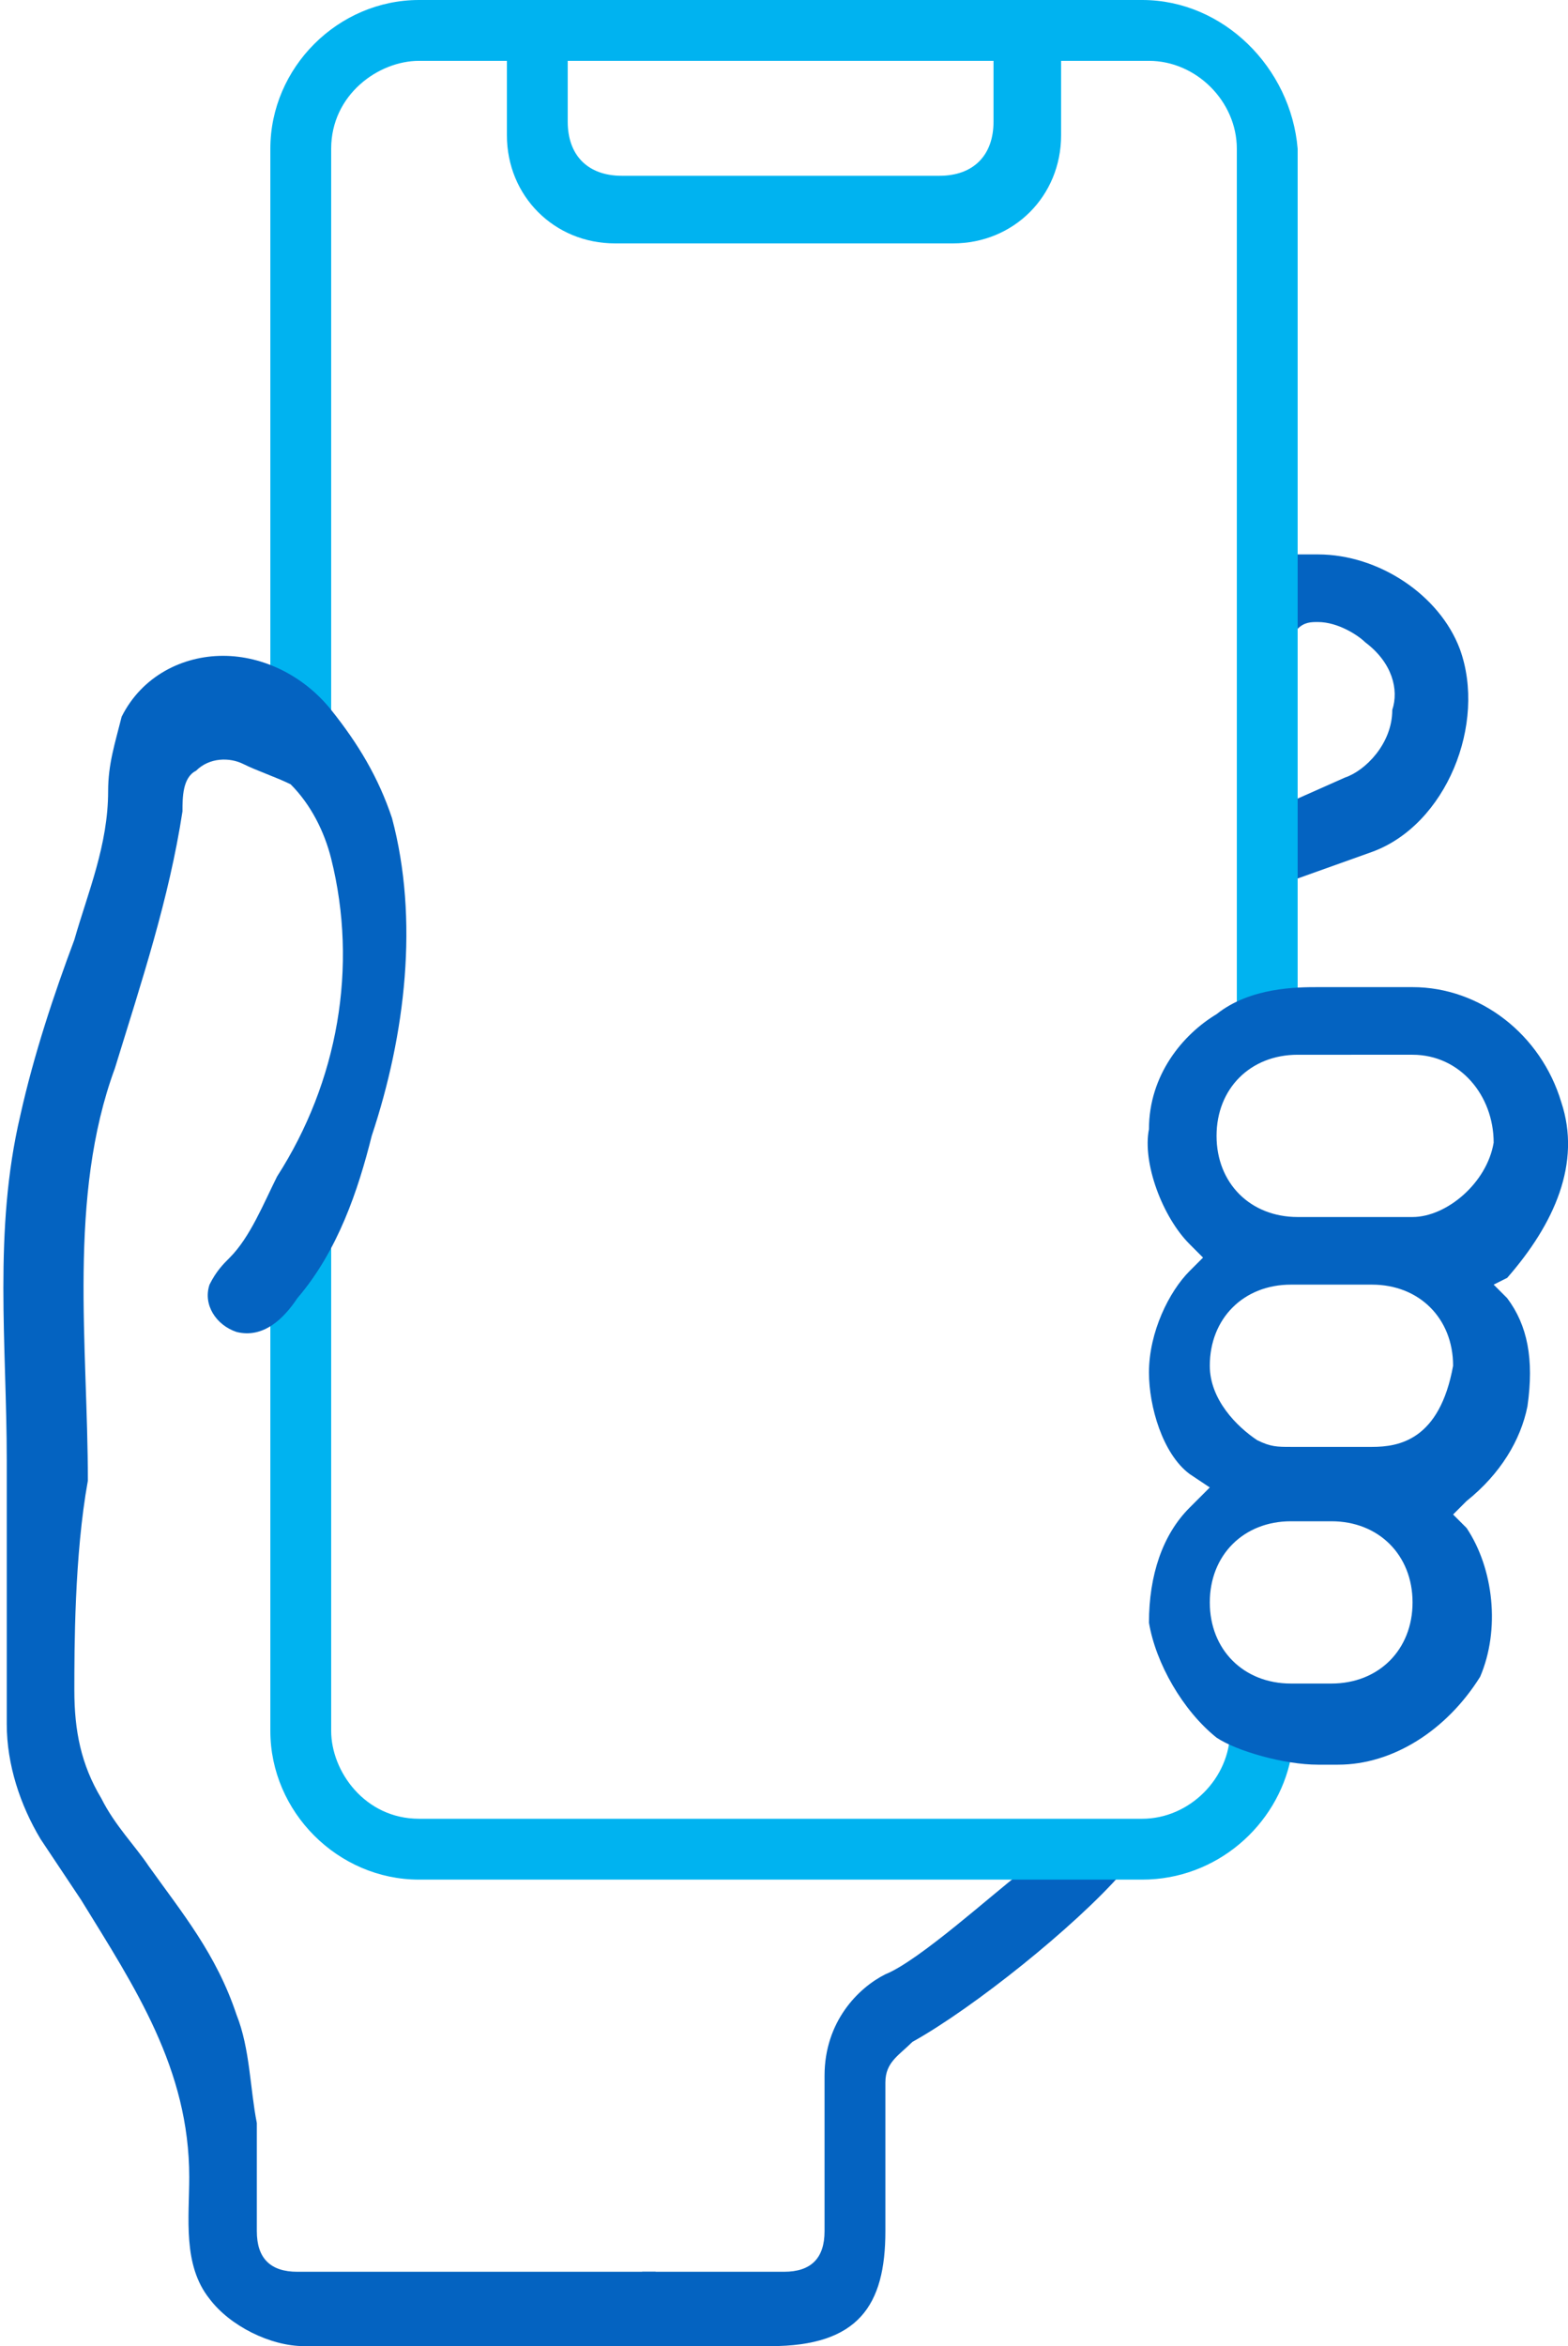<?xml version="1.0" encoding="utf-8"?>
<!-- Generator: Adobe Illustrator 23.0.3, SVG Export Plug-In . SVG Version: 6.00 Build 0)  -->
<svg version="1.1" id="Calque_1" xmlns="http://www.w3.org/2000/svg" xmlns:xlink="http://www.w3.org/1999/xlink" x="0px" y="0px"
	 viewBox="0 0 23.2 34.7" style="enable-background:new 0 0 23.2 34.7;" xml:space="preserve">
<style type="text/css">
	.st0{fill:#0463C1;}
	.st1{fill:#00B3F0;}
</style>
<path class="st0" d="M9.8,34.7c-0.1-0.4-0.1-0.7-0.3-1.1h2.1c0.4,0,0.6-0.2,0.6-0.6v-2.3c0-0.8,0.5-1.3,0.9-1.5
	c0.5-0.2,1.6-1.2,2-1.5h1.5c-0.7,0.8-2.2,2-3.1,2.5c-0.2,0.2-0.4,0.3-0.4,0.6V33c0,1.1-0.4,1.7-1.7,1.7H9.8z"/>
<path class="st0" d="M19,11.9l0.9-0.4c0.3-0.1,0.7-0.5,0.7-1c0.1-0.3,0-0.7-0.4-1c-0.1-0.1-0.4-0.3-0.7-0.3c-0.1,0-0.2,0-0.3,0.1
	h-0.1H19V8.2c0.1,0,0.3,0,0.5,0c0.9,0,1.8,0.6,2.1,1.4c0.4,1.1-0.2,2.6-1.3,3l-1.4,0.5L19,11.9L19,11.9z"/>
<path class="st1" d="M6.2,27.8c-1.2,0-2.2-1-2.2-2.2v-6.4c0.2-0.1,0-0.5,0.3-0.6c0.1,0,0.5-0.5,0.6-0.5v7.5c0,0.6,0.5,1.3,1.3,1.3
	h10.7c0.7,0,1.3-0.6,1.3-1.3v-0.2c0.2,0.1,0.5,0.3,0.8,0.5l0.1,0.1c-0.2,1-1.1,1.8-2.2,1.8C16.9,27.8,6.2,27.8,6.2,27.8z"/>
<path class="st1" d="M18.9,14.8c-0.2,0-0.4,0.4-0.6,0.4v-13c0-0.7-0.6-1.3-1.3-1.3h-1.3V2c0,0.9-0.7,1.6-1.6,1.6h-5
	C8.2,3.6,7.5,2.9,7.5,2V0.9H6.2c-0.6,0-1.3,0.5-1.3,1.3v8.7c-0.1-0.1-0.2-0.1-0.3-0.2c-0.2-0.2-0.4-0.3-0.6-0.5v-8C4,1,5,0,6.2,0
	h10.7c1.2,0,2.2,1,2.3,2.2v12.6C19.1,14.9,19,14.8,18.9,14.8z M8.4,1.8c0,0.5,0.3,0.8,0.8,0.8h4.7c0.5,0,0.8-0.3,0.8-0.8V0.9H8.4
	V1.8z"/>
<path class="st0" d="M19.5,26.1c-0.5,0-1.2-0.2-1.5-0.4c-0.5-0.4-0.9-1.1-1-1.7c0-0.7,0.2-1.3,0.6-1.7l0.3-0.3l-0.3-0.2
	c-0.4-0.3-0.6-1-0.6-1.5c0-0.6,0.3-1.2,0.6-1.5l0.2-0.2l-0.2-0.2c-0.4-0.4-0.7-1.2-0.6-1.7c0-0.8,0.5-1.4,1-1.7
	c0.5-0.4,1.2-0.4,1.5-0.4h1.4c1,0,1.9,0.7,2.2,1.7c0.3,0.9-0.1,1.8-0.8,2.6L22.1,19l0.2,0.2c0.3,0.4,0.4,0.9,0.3,1.6
	c-0.1,0.5-0.4,1-0.9,1.4l-0.2,0.2l0.2,0.2c0.4,0.6,0.5,1.5,0.2,2.2c-0.5,0.8-1.3,1.3-2.1,1.3C19.8,26.1,19.5,26.1,19.5,26.1z
	 M19.1,22.5c-0.7,0-1.2,0.5-1.2,1.2s0.5,1.2,1.2,1.2h0.6c0.7,0,1.2-0.5,1.2-1.2s-0.5-1.2-1.2-1.2H19.1z M18.6,21.3
	c0.2,0.1,0.3,0.1,0.5,0.1h1.2c0.4,0,1-0.1,1.2-1.2c0-0.7-0.5-1.2-1.2-1.2h-1.2c-0.7,0-1.2,0.5-1.2,1.2
	C17.9,20.7,18.3,21.1,18.6,21.3z M19.2,15.6c-0.7,0-1.2,0.5-1.2,1.2s0.5,1.2,1.2,1.2h1.7c0.5,0,1.1-0.5,1.2-1.1
	c0-0.7-0.5-1.3-1.2-1.3C20.9,15.6,19.2,15.6,19.2,15.6z"/>
<path class="st0" d="M4.5,34.7c-0.5,0-1.1-0.3-1.4-0.7c-0.4-0.5-0.3-1.2-0.3-1.8c0-1.6-0.8-2.8-1.6-4.1c-0.2-0.3-0.4-0.6-0.6-0.9
	c-0.3-0.5-0.5-1.1-0.5-1.7c0-0.1,0-0.3,0-0.4c0-1.2,0-2.3,0-3.5c0-1.7-0.2-3.4,0.2-5.1c0.2-0.9,0.5-1.8,0.8-2.6
	c0.2-0.7,0.5-1.4,0.5-2.2c0-0.4,0.1-0.7,0.2-1.1c0.3-0.6,0.9-0.9,1.5-0.9c0.6,0,1.2,0.3,1.6,0.8c0.4,0.5,0.7,1,0.9,1.6
	c0.4,1.5,0.2,3.2-0.3,4.7c-0.2,0.8-0.5,1.7-1.1,2.4c-0.2,0.3-0.5,0.6-0.9,0.5c-0.3-0.1-0.5-0.4-0.4-0.7c0.1-0.2,0.2-0.3,0.3-0.4
	c0.3-0.3,0.5-0.8,0.7-1.2C5,16,5.3,14.3,4.9,12.7c-0.1-0.4-0.3-0.8-0.6-1.1c-0.2-0.1-0.5-0.2-0.7-0.3c-0.2-0.1-0.5-0.1-0.7,0.1
	c-0.2,0.1-0.2,0.4-0.2,0.6c-0.2,1.3-0.6,2.5-1,3.8c-0.7,1.9-0.4,4.1-0.4,6.1C1.1,23,1.1,24.4,1.1,25c0,0.6,0.1,1.1,0.4,1.6
	C1.7,27,2,27.3,2.2,27.6c0.5,0.7,1,1.3,1.3,2.2c0.2,0.5,0.2,1.1,0.3,1.6V33c0,0.4,0.2,0.6,0.6,0.6h5.3l0.1,0.3
	c0.1,0.3,0.3,0.5,0.4,0.8C10.2,34.7,4.5,34.7,4.5,34.7z"/>
</svg>
